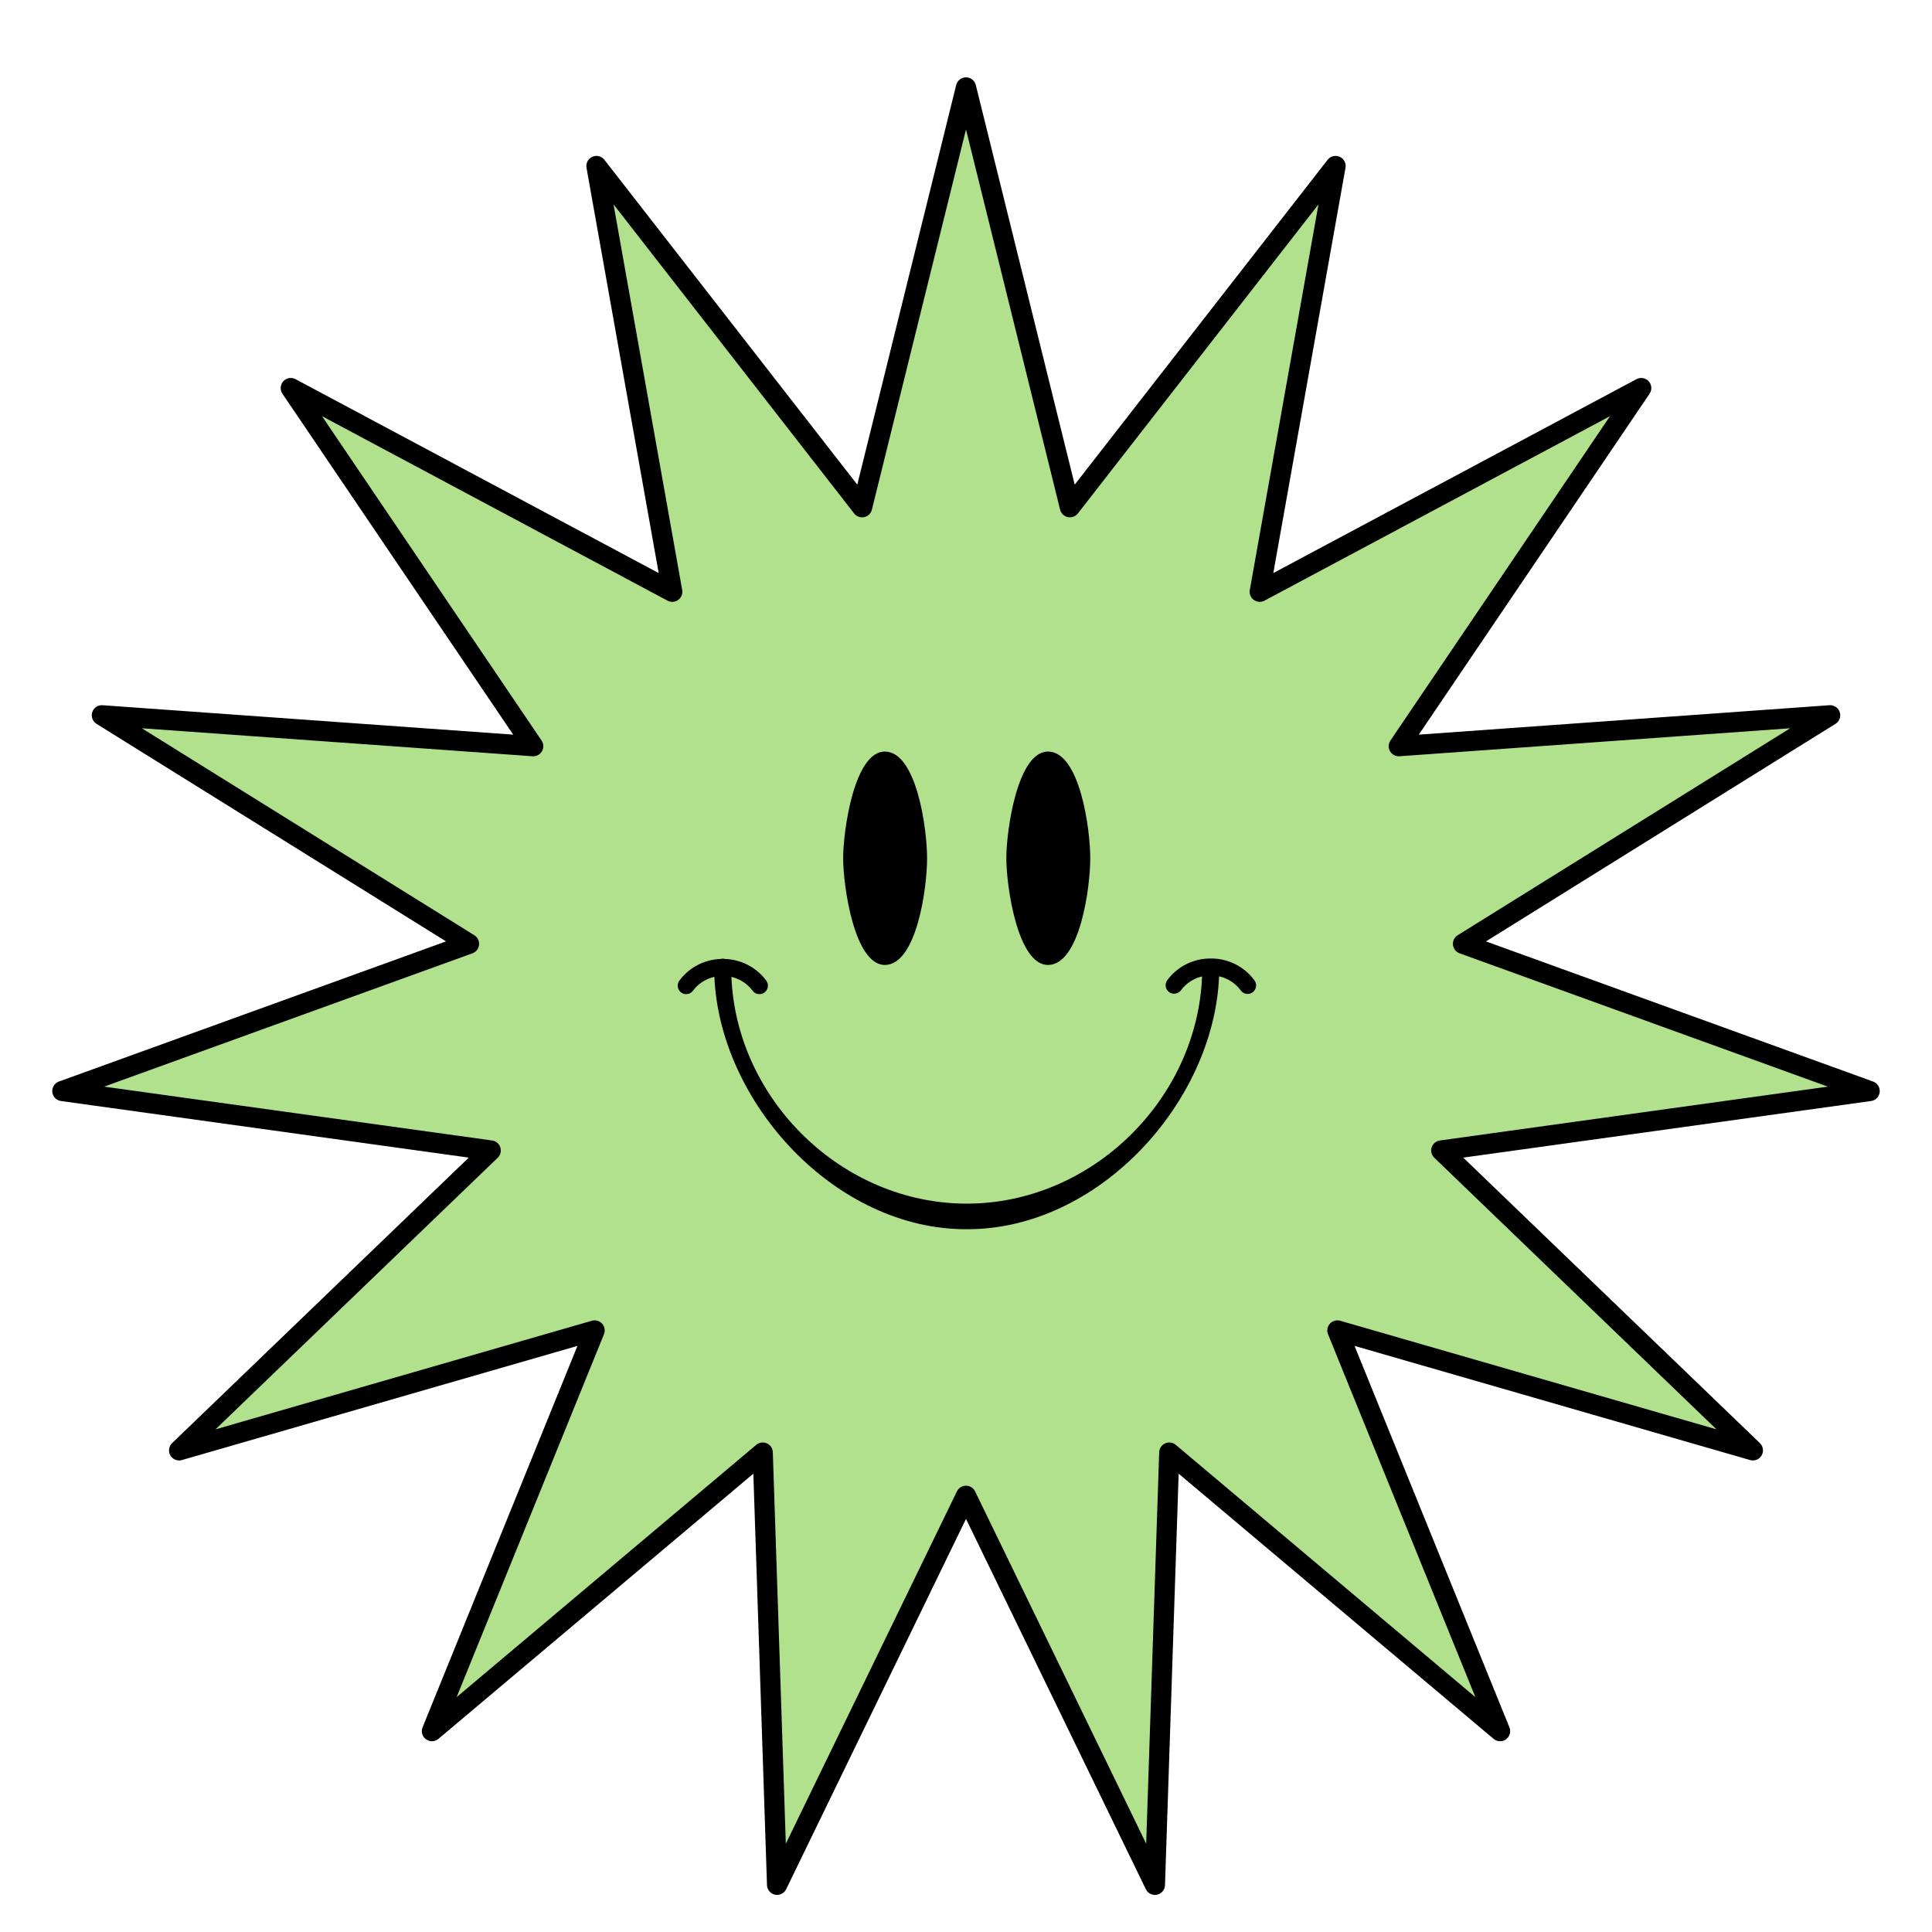 <svg width="101" height="101" viewBox="0 0 101 101" fill="none" xmlns="http://www.w3.org/2000/svg">
<g filter="url(#filter0_d_286_4134)">
<path d="M50.5 1L55.932 22.946L69.82 5.107L65.856 27.364L85.799 16.716L73.125 35.438L95.675 33.822L76.482 45.769L97.74 53.465L75.346 56.573L91.636 72.25L69.915 65.981L78.42 86.928L61.126 72.366L60.376 94.962L50.5 74.625L40.624 94.962L39.874 72.366L22.58 86.928L31.085 65.981L9.364 72.25L25.654 56.573L3.26 53.465L24.518 45.769L5.325 33.822L27.875 35.438L15.201 16.716L35.144 27.364L31.18 5.107L45.068 22.946L50.5 1Z" fill="#B1E18C" stroke="black" stroke-width="1.055" stroke-linejoin="round"/>
<path fill-rule="evenodd" clip-rule="evenodd" d="M52.608 41.296C52.608 42.759 53.2 46.901 54.802 46.874C56.448 46.846 56.996 42.862 56.996 41.296C56.996 39.731 56.442 35.747 54.802 35.719C53.196 35.691 52.608 39.835 52.608 41.296ZM61.381 48.376C61.451 48.376 61.52 48.359 61.582 48.328C61.644 48.297 61.698 48.252 61.74 48.196C61.92 47.953 62.155 47.757 62.426 47.623C62.559 47.557 62.698 47.508 62.841 47.474C62.585 53.92 57.052 59.352 50.538 59.352C44.032 59.352 38.505 53.937 38.236 47.499C38.381 47.532 38.522 47.583 38.657 47.649C38.927 47.783 39.163 47.979 39.343 48.221C39.377 48.268 39.421 48.308 39.471 48.338C39.521 48.368 39.577 48.388 39.635 48.397C39.692 48.405 39.751 48.402 39.808 48.388C39.864 48.374 39.918 48.349 39.965 48.314C40.012 48.28 40.051 48.236 40.081 48.186C40.112 48.136 40.132 48.08 40.14 48.023C40.149 47.965 40.146 47.906 40.132 47.849C40.118 47.793 40.093 47.739 40.058 47.692C39.796 47.338 39.454 47.051 39.06 46.855C38.7 46.675 38.306 46.576 37.905 46.562C37.864 46.551 37.822 46.545 37.78 46.545C37.737 46.545 37.695 46.551 37.654 46.563C37.26 46.578 36.872 46.677 36.518 46.853C36.123 47.05 35.78 47.338 35.517 47.692C35.468 47.758 35.438 47.837 35.431 47.919C35.424 48.001 35.44 48.083 35.477 48.157C35.514 48.23 35.571 48.292 35.641 48.336C35.711 48.378 35.791 48.401 35.872 48.402L35.871 48.402H35.874L35.872 48.402C35.941 48.401 36.009 48.385 36.07 48.354C36.132 48.323 36.186 48.278 36.227 48.222C36.408 47.979 36.643 47.783 36.914 47.649C37.052 47.581 37.197 47.53 37.346 47.497C37.634 54.084 43.661 60.711 50.538 60.69C57.423 60.711 63.46 54.067 63.73 47.469C63.882 47.502 64.029 47.554 64.169 47.623C64.439 47.757 64.674 47.953 64.855 48.195C64.888 48.244 64.931 48.286 64.982 48.319C65.032 48.351 65.088 48.373 65.147 48.383C65.206 48.393 65.266 48.391 65.324 48.377C65.382 48.363 65.437 48.338 65.485 48.303C65.533 48.267 65.574 48.222 65.604 48.171C65.635 48.12 65.654 48.063 65.662 48.004C65.67 47.944 65.666 47.884 65.651 47.827C65.635 47.769 65.608 47.715 65.57 47.668C65.308 47.314 64.965 47.027 64.57 46.83C64.176 46.634 63.74 46.533 63.299 46.537C62.857 46.532 62.421 46.633 62.026 46.829C61.63 47.026 61.287 47.314 61.024 47.668C60.975 47.735 60.946 47.813 60.939 47.895C60.932 47.977 60.947 48.059 60.984 48.133C61.022 48.207 61.078 48.268 61.148 48.312C61.218 48.355 61.299 48.378 61.381 48.378V48.376ZM46.272 46.874C44.671 46.901 44.078 42.759 44.078 41.296C44.078 39.835 44.666 35.691 46.272 35.719C47.912 35.747 48.466 39.731 48.466 41.296C48.466 42.862 47.919 46.846 46.272 46.874Z" fill="black"/>
</g>
<defs>
<filter id="filter0_d_286_4134" x="0.949" y="0.472" width="99.103" height="100.374" filterUnits="userSpaceOnUse" color-interpolation-filters="sRGB">
<feFlood flood-opacity="0" result="BackgroundImageFix"/>
<feColorMatrix in="SourceAlpha" type="matrix" values="0 0 0 0 0 0 0 0 0 0 0 0 0 0 0 0 0 0 127 0" result="hardAlpha"/>
<feOffset dy="3.571"/>
<feGaussianBlur stdDeviation="0.893"/>
<feComposite in2="hardAlpha" operator="out"/>
<feColorMatrix type="matrix" values="0 0 0 0 0 0 0 0 0 0 0 0 0 0 0 0 0 0 0.05 0"/>
<feBlend mode="normal" in2="BackgroundImageFix" result="effect1_dropShadow_286_4134"/>
<feBlend mode="normal" in="SourceGraphic" in2="effect1_dropShadow_286_4134" result="shape"/>
</filter>
</defs>
</svg>
